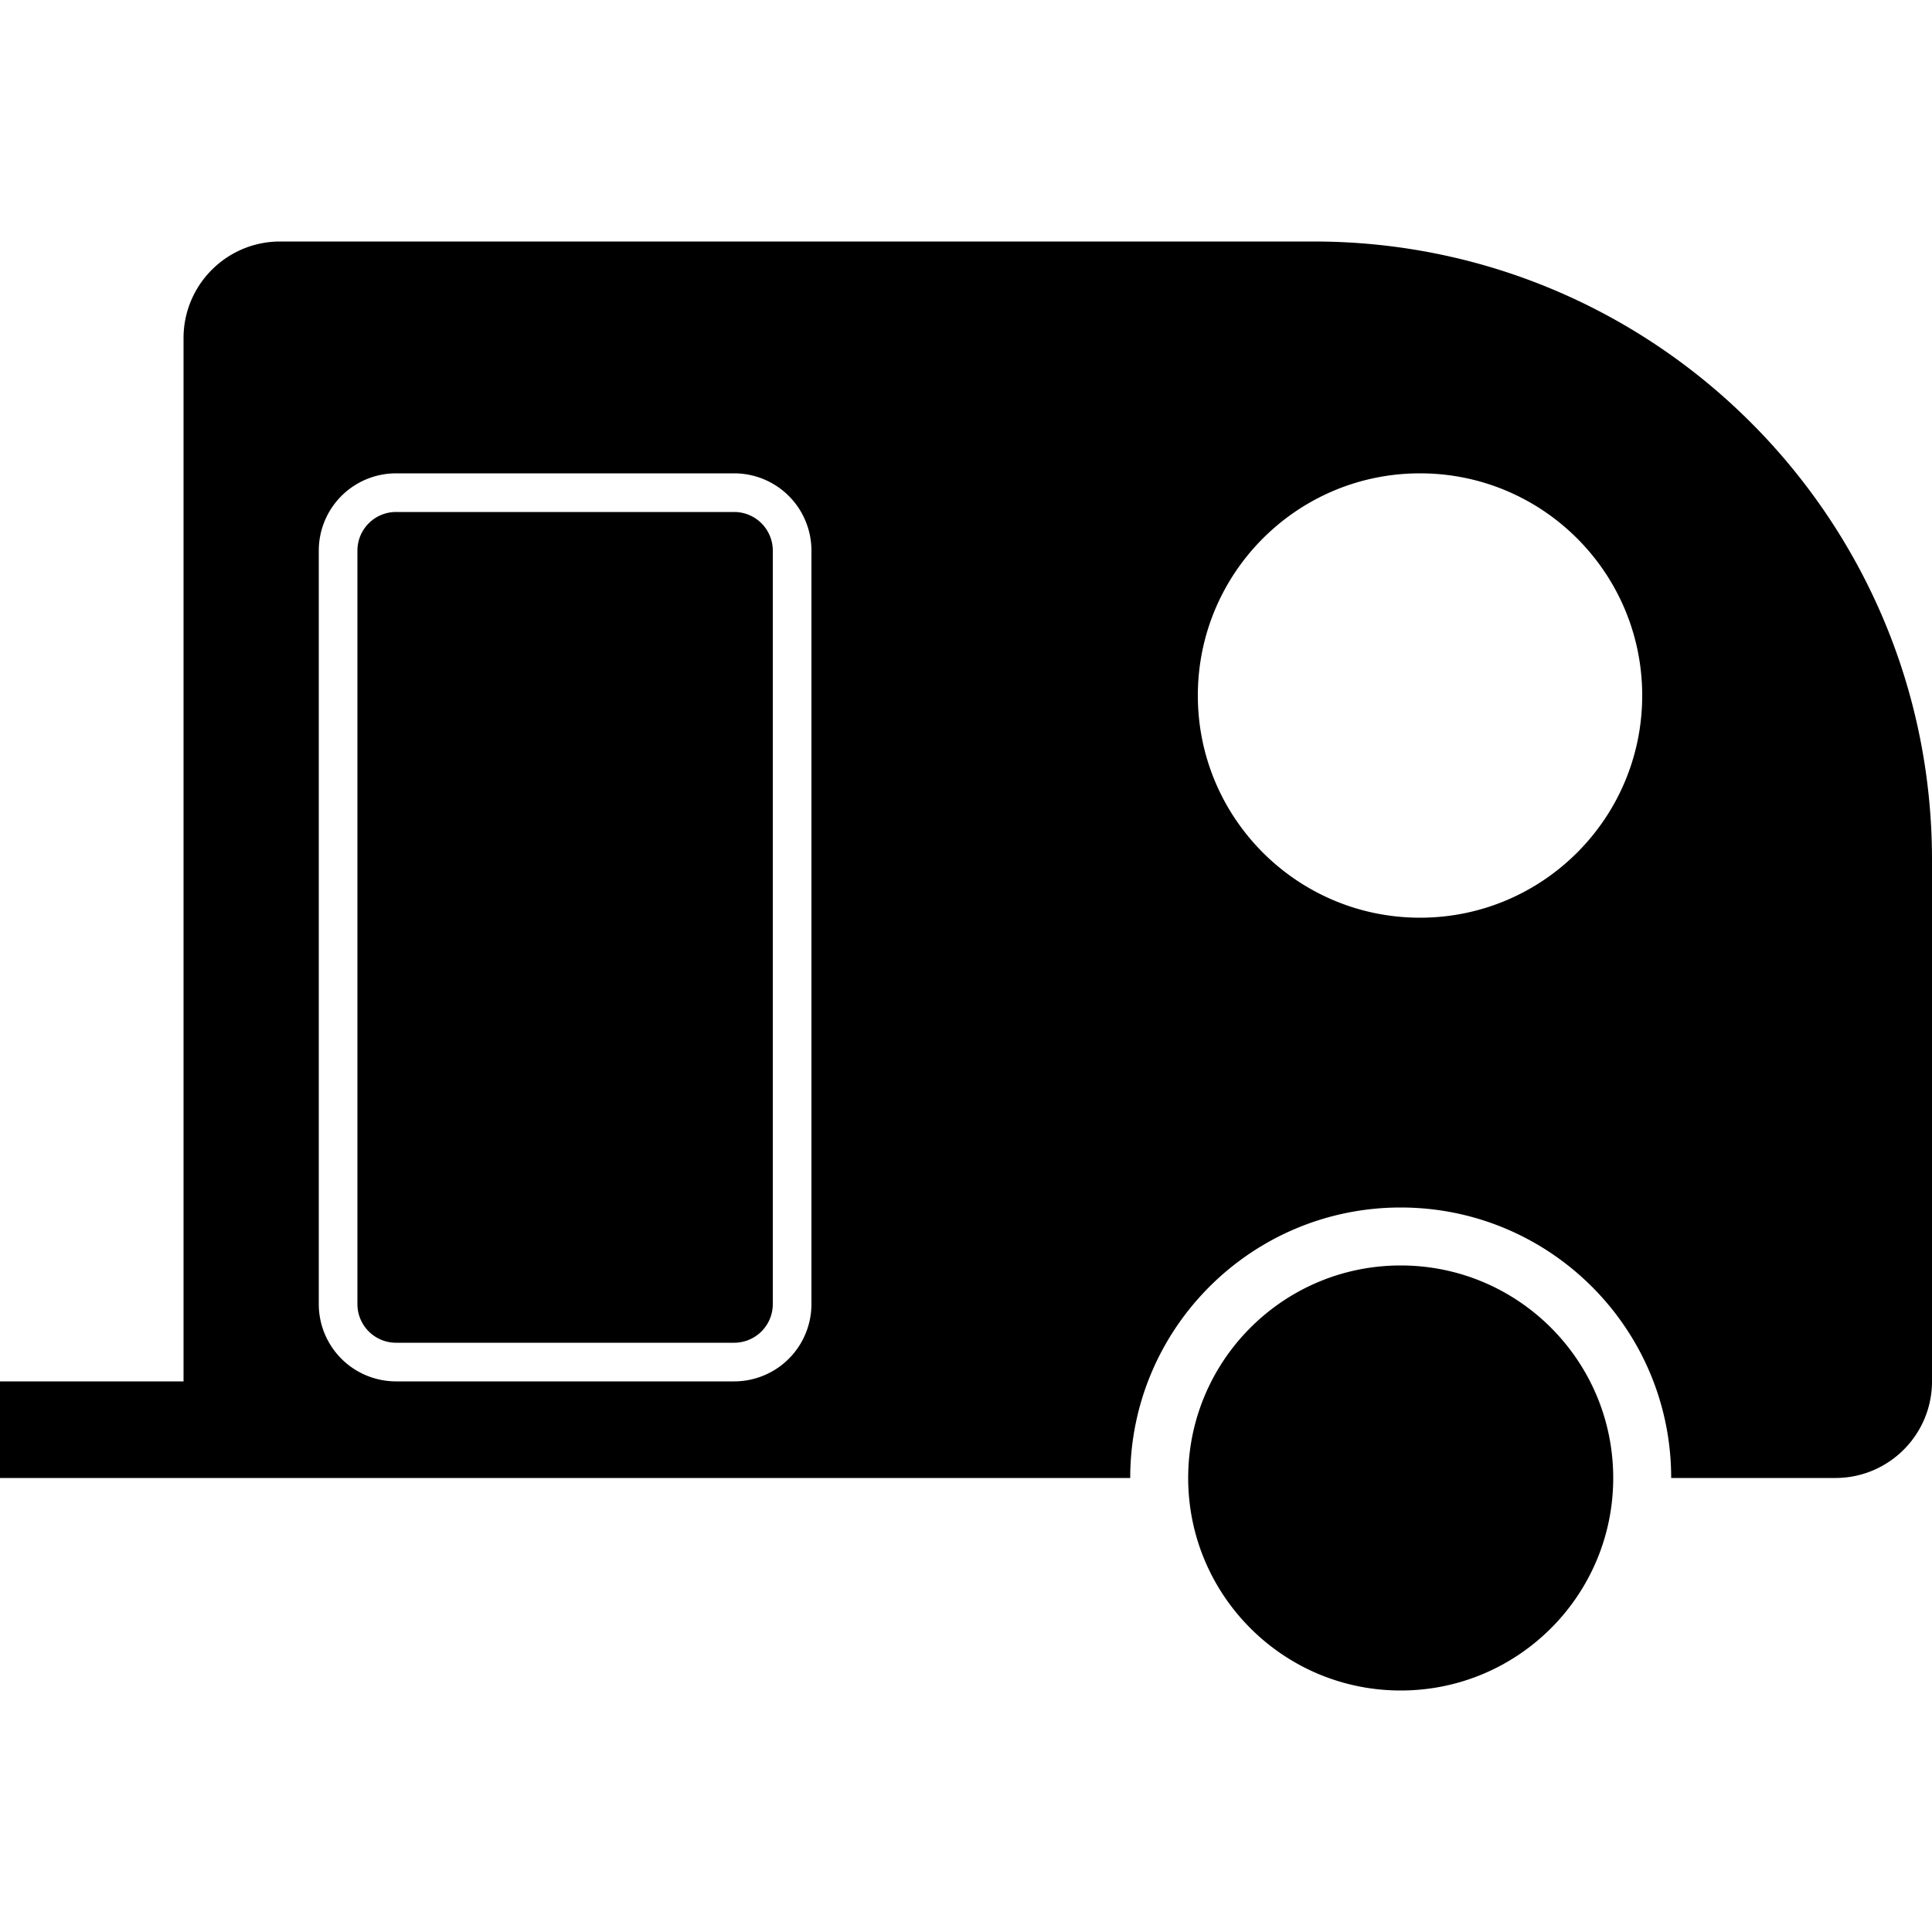 <svg xmlns="http://www.w3.org/2000/svg" width="200" height="200" viewBox="0 0 200 200"><path fill="#000" fill-rule="evenodd" d="M145 131c-12.15 0-22 9.85-22 22s9.85 22 22 22 22-9.85 22-22-9.85-22-22-22zM29 25c-5.523 0-10 4.477-10 10v108H0v10h117c0-15.464 12.536-28 28-28s28 12.536 28 28h17c5.523 0 10-4.477 10-10V89c0-35.346-28.654-64-64-64H29zm12 24h35a8 8 0 018 8v78a8 8 0 01-8 8H41a8 8 0 01-8-8V57a8 8 0 018-8zm0 4a4 4 0 00-4 4v78a4 4 0 004 4h35a4 4 0 004-4V57a4 4 0 00-4-4H41zm106-4c12.703 0 23 10.297 23 23s-10.297 23-23 23-23-10.297-23-23 10.297-23 23-23z"/></svg>